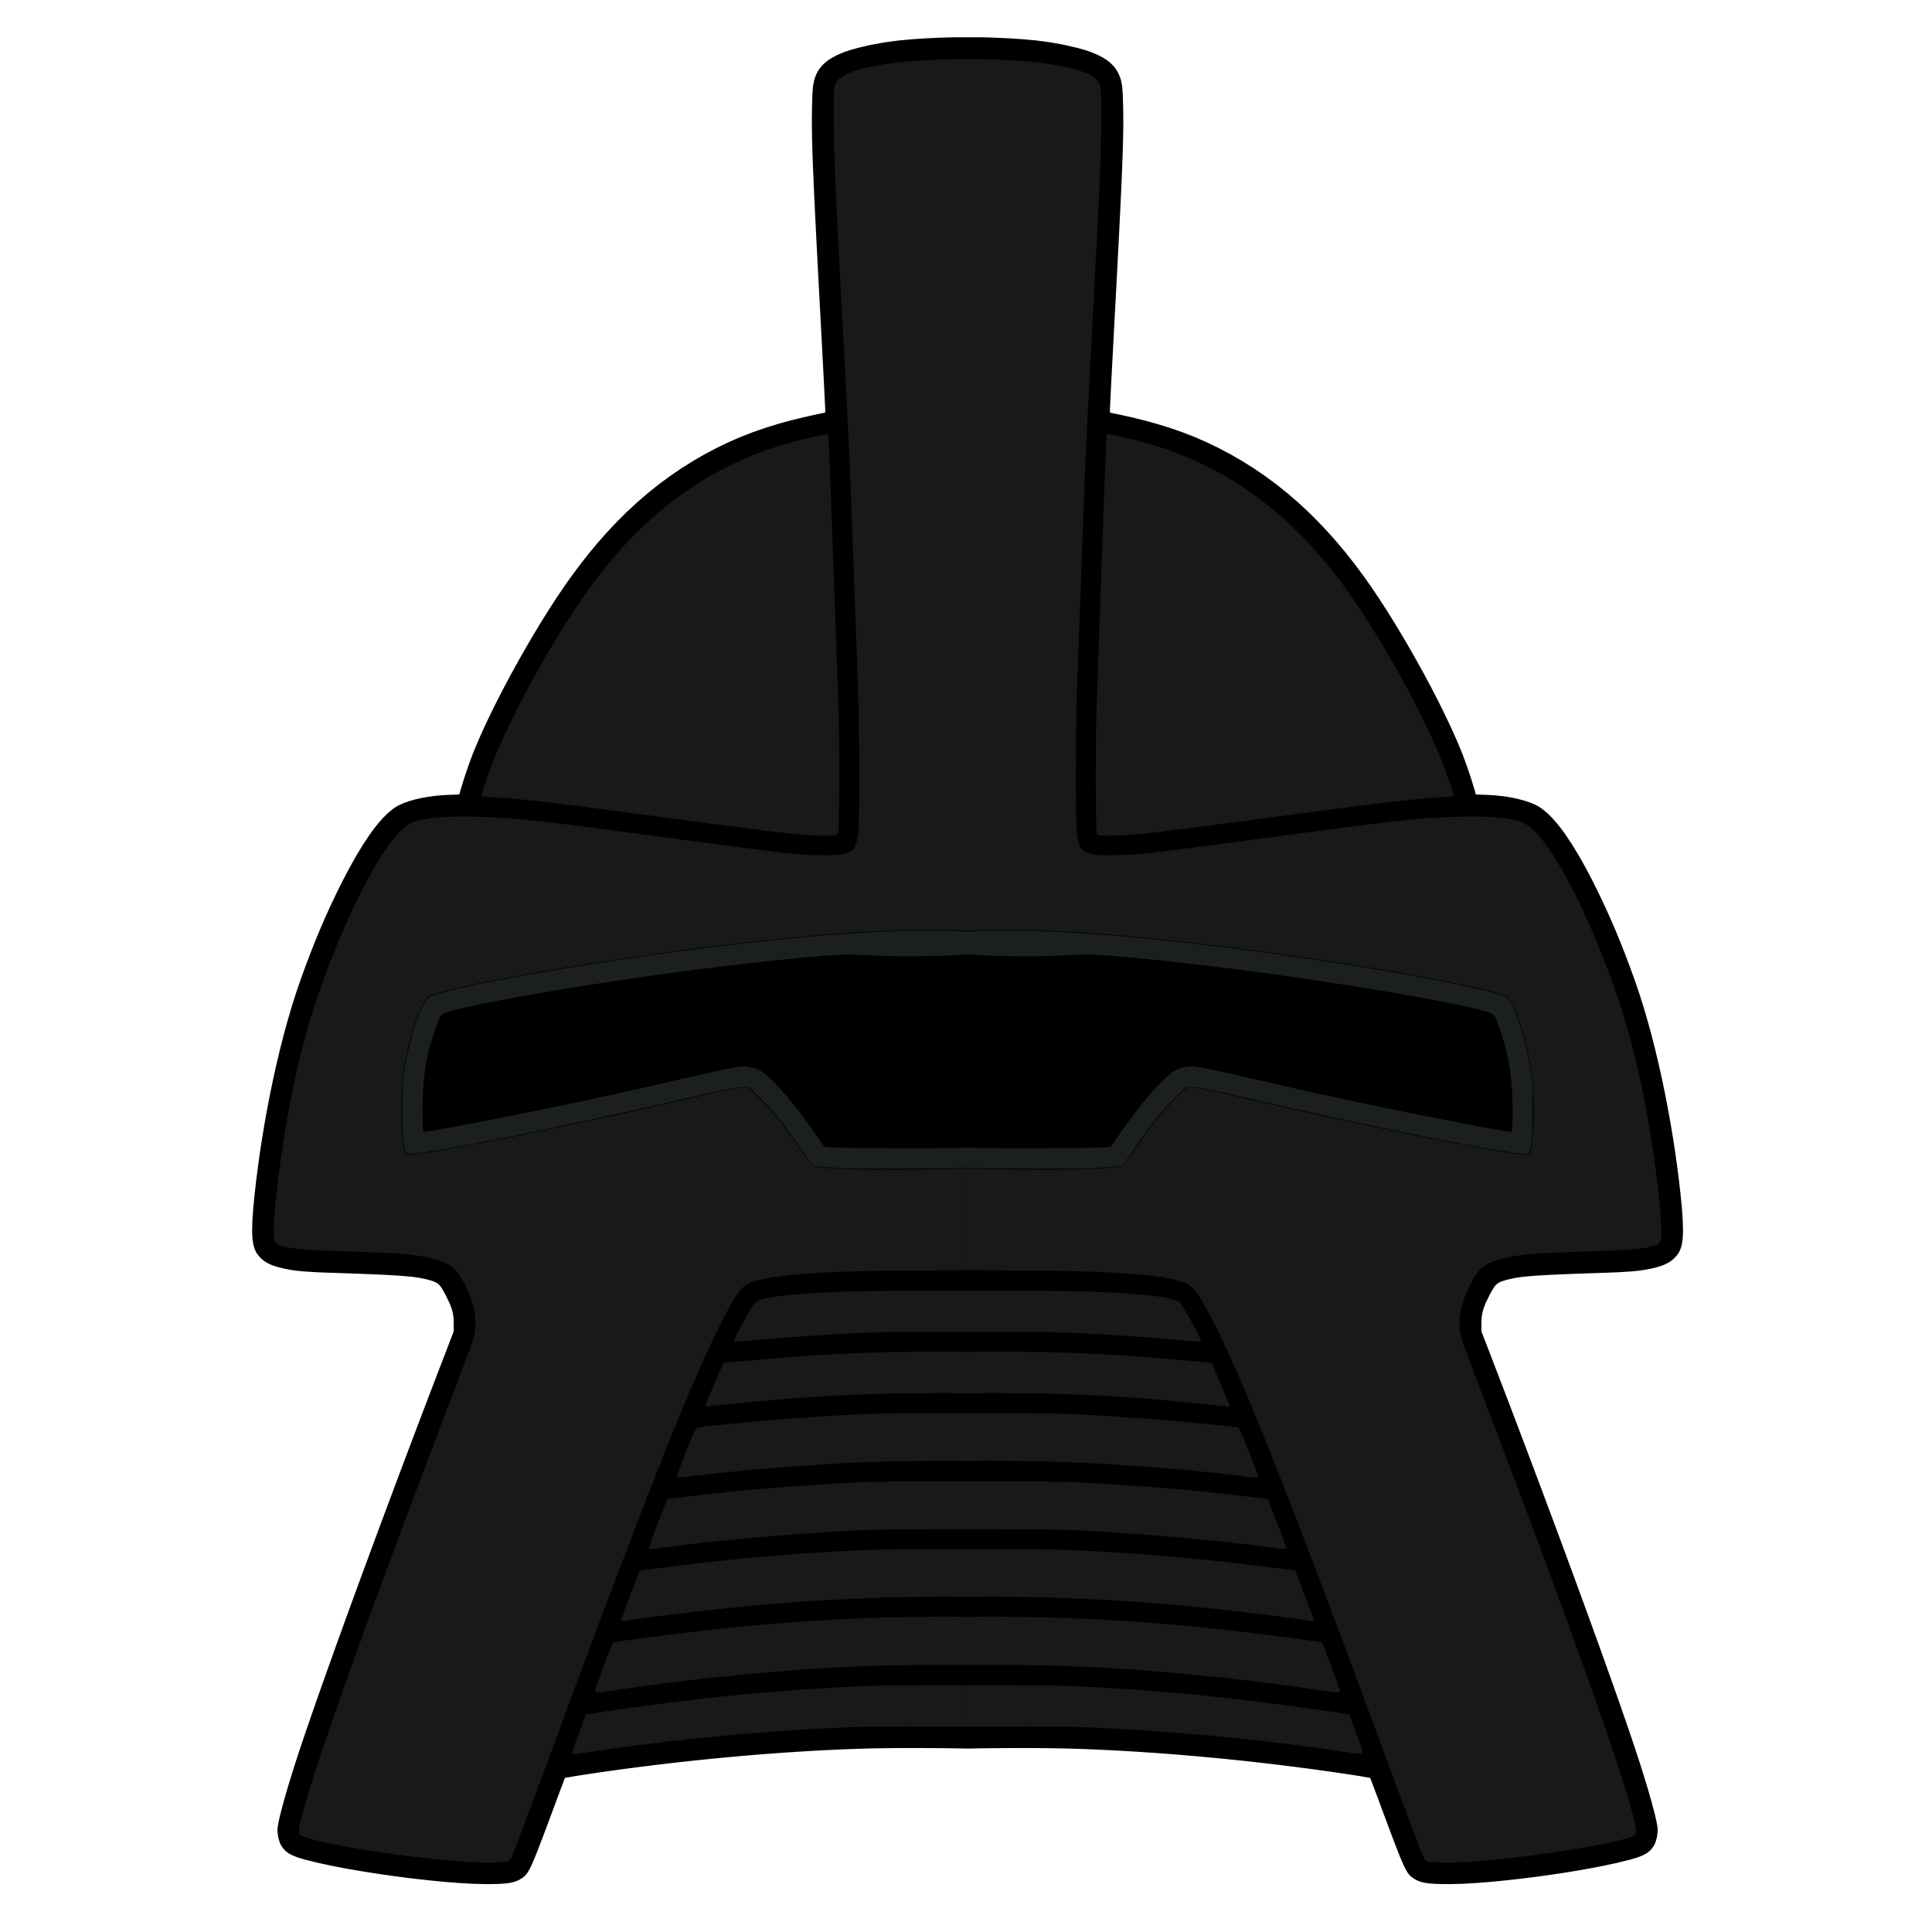 <?xml version="1.0" encoding="UTF-8" standalone="no"?>
<!-- Created with Inkscape (http://www.inkscape.org/) -->

<svg
   xmlns:dc="http://purl.org/dc/elements/1.1/"
   xmlns:cc="http://creativecommons.org/ns#"
   xmlns:rdf="http://www.w3.org/1999/02/22-rdf-syntax-ns#"
   xmlns:svg="http://www.w3.org/2000/svg"
   xmlns="http://www.w3.org/2000/svg"
   xmlns:sodipodi="http://sodipodi.sourceforge.net/DTD/sodipodi-0.dtd"
   xmlns:inkscape="http://www.inkscape.org/namespaces/inkscape"
   inkscape:version="0.92.4 5da689c313, 2019-01-14"
   sodipodi:docname="oldschoolcylon2_dose.svg"
   id="svg8"
   version="1.1"
   viewBox="0 0 130.0 130.0"
   height="130.0mm"
   width="130.0mm">
  <defs
     id="defs2">
    <inkscape:path-effect
       oposite_fuse="false"
       fuse_paths="false"
       discard_orig_path="false"
       mode="vertical"
       is_visible="true"
       id="path-effect142"
       center_point="245.669,245.669"
       end_point="245.669,491.339"
       start_point="245.669,0"
       effect="mirror_symmetry" />
    <inkscape:path-effect
       effect="mirror_symmetry"
       start_point="245.669,0"
       end_point="245.669,491.339"
       center_point="245.669,245.669"
       id="path-effect119"
       is_visible="true"
       mode="vertical"
       discard_orig_path="false"
       fuse_paths="false"
       oposite_fuse="false" />
    <inkscape:path-effect
       effect="mirror_symmetry"
       start_point="245.669,0"
       end_point="245.669,491.339"
       center_point="245.669,245.669"
       id="path-effect117"
       is_visible="true"
       mode="vertical"
       discard_orig_path="false"
       fuse_paths="false"
       oposite_fuse="false" />
    <inkscape:path-effect
       effect="mirror_symmetry"
       start_point="245.669,0"
       end_point="245.669,491.339"
       center_point="245.669,245.669"
       id="path-effect115"
       is_visible="true"
       mode="vertical"
       discard_orig_path="false"
       fuse_paths="false"
       oposite_fuse="false" />
  </defs>
  <sodipodi:namedview
     id="base"
     pagecolor="#ffffff"
     bordercolor="#666666"
     borderopacity="1.0"
     inkscape:pageopacity="0.0"
     inkscape:pageshadow="2"
     inkscape:zoom="6.1459717"
     inkscape:cx="243.14933"
     inkscape:cy="420.59098"
     inkscape:document-units="mm"
     inkscape:current-layer="g1188"
     showgrid="true"
     inkscape:window-width="1280"
     inkscape:window-height="1389"
     inkscape:window-x="1280"
     inkscape:window-y="25"
     inkscape:window-maximized="0"
     borderlayer="true"
     showguides="true"
     inkscape:pagecheckerboard="false">
    <inkscape:grid
       id="grid1172"
       units="mm"
       type="xygrid"
       empspacing="1"
       spacingy="2.54"
       spacingx="2.54" />
  </sodipodi:namedview>
  <g
     id="g1178"
     sodipodi:insensitive="true"
     inkscape:groupmode="layer"
     inkscape:label="[fixed] BG">
    <rect
       id="rect1176"
       style="fill:#ffffff;fill-opacity:1;stroke:none"
       height="130"
       width="130"
       y="0"
       x="0" />
  </g>
  <g
     id="g1180"
     inkscape:groupmode="layer"
     inkscape:label="Edge.Cuts"
     style="display:inline">
    <path
       sodipodi:nodetypes="cccccccccccccccccccccccccccccccccccccccccccccccccccccccccccccccccccccccccccccccccccccccccccccccccccccccccccccccccccccccccccccccccccccccccccccccccccccccccccccccccccccccccccccccccccccccccccccccccccccccccccccccccccccccccccccccccccccccccccccccccccccccccccccccccccccccccccccccccccccccccccccccccccccccccccccccccccccccccccccccccccccccccccccccccccccccccccccccccccccccccccccccccccccccccccccccccccccccccccccccccccccccccccccccccccccccccccccccccccccccccccccccccccccccccccccccccccccccccccccccccccccccccccccccccccccccccccccccccccccccccccccccccccccccccccccccccccccccccccccccccccccccccc"
       inkscape:connector-curvature="0"
       id="path937"
       transform="scale(0.265)"
       d="m 248.625,443.943 0.917,-0.012 0.918,-0.012 0.919,-0.012 0.917,-0.012 0.918,-0.008 0.919,-0.008 0.92,-0.008 0.918,-0.008 0.917,-0.003 0.918,-0.003 0.919,-0.003 0.917,-0.003 0.917,0.003 0.918,0.003 0.919,0.003 0.917,0.003 0.917,0.01 0.918,0.01 0.919,0.01 0.917,0.01 0.918,0.017 0.919,0.017 0.92,0.017 0.918,0.017 0.917,0.027 0.918,0.027 0.919,0.027 0.917,0.027 0.916,0.036 0.917,0.036 0.918,0.036 0.916,0.036 0.914,0.042 0.915,0.043 0.916,0.043 0.915,0.043 0.915,0.049 0.916,0.049 0.917,0.049 0.915,0.049 0.915,0.055 0.916,0.055 0.917,0.055 0.915,0.055 0.913,0.061 0.914,0.061 0.915,0.061 0.914,0.061 0.914,0.066 0.915,0.066 0.916,0.067 0.914,0.066 0.914,0.072 0.915,0.072 0.916,0.072 0.914,0.072 0.914,0.078 0.915,0.078 0.916,0.078 0.914,0.078 0.912,0.083 0.913,0.084 0.914,0.084 0.912,0.083 0.912,0.088 0.913,0.088 0.914,0.088 0.912,0.088 0.911,0.093 0.912,0.093 0.913,0.093 0.911,0.093 0.911,0.099 0.912,0.099 0.913,0.099 0.911,0.099 0.91,0.104 0.911,0.104 0.912,0.104 0.91,0.104 0.909,0.109 0.91,0.109 0.911,0.109 0.91,0.109 0.908,0.114 0.909,0.114 0.91,0.114 0.909,0.114 0.91,0.119 0.911,0.119 0.912,0.119 0.91,0.119 0.908,0.124 0.909,0.125 0.91,0.125 0.909,0.124 0.961,0.137 0.962,0.138 0.96,0.137 0.96,0.142 0.961,0.142 0.959,0.142 0.96,0.148 0.961,0.148 0.959,0.148 0.953,0.166 0.954,0.166 0.952,0.166 0.341,0.894 0.342,0.896 0.342,0.895 0.335,0.897 0.336,0.899 0.335,0.898 0.333,0.896 0.334,0.898 0.333,0.896 0.281,0.755 0.281,0.756 0.281,0.757 0.281,0.755 0.282,0.754 0.282,0.755 0.283,0.755 0.282,0.754 0.286,0.753 0.286,0.754 0.286,0.754 0.286,0.753 0.295,0.749 0.295,0.75 0.296,0.75 0.295,0.749 0.359,0.845 0.359,0.845 0.299,0.625 0.299,0.625 0.265,0.462 0.265,0.462 0.49,0.648 0.49,0.473 0.539,0.393 0.629,0.377 0.674,0.312 0.75,0.252 0.859,0.197 0.7,0.094 0.7,0.094 0.869,0.054 0.869,0.054 0.787,0.01 0.788,0.01 0.789,0.01 0.788,0.01 0.898,-0.025 0.899,-0.025 0.9,-0.025 0.898,-0.025 0.895,-0.054 0.896,-0.054 0.897,-0.054 0.895,-0.054 0.894,-0.073 0.895,-0.073 0.896,-0.073 0.894,-0.073 0.892,-0.087 0.893,-0.087 0.894,-0.087 0.893,-0.087 0.891,-0.1 0.892,-0.1 0.893,-0.1 0.892,-0.1 0.891,-0.111 0.892,-0.111 0.893,-0.111 0.891,-0.111 0.889,-0.121 0.89,-0.121 0.891,-0.121 0.89,-0.121 0.888,-0.132 0.889,-0.132 0.89,-0.132 0.889,-0.132 0.886,-0.142 0.887,-0.143 0.888,-0.143 0.887,-0.142 0.882,-0.155 0.884,-0.155 0.884,-0.155 0.883,-0.155 0.881,-0.17 0.882,-0.17 0.882,-0.171 0.881,-0.17 0.878,-0.19 0.879,-0.19 0.88,-0.191 0.878,-0.19 0.82,-0.204 0.821,-0.204 0.822,-0.204 0.82,-0.204 0.908,-0.277 0.908,-0.277 0.69,-0.279 0.69,-0.279 0.816,-0.453 0.666,-0.5 0.559,-0.568 0.494,-0.652 0.295,-0.504 0.254,-0.576 0.189,-0.651 0.189,-0.651 0.085,-0.653 0.085,-0.653 0.008,-0.639 -0.047,-0.609 -0.121,-0.689 -0.121,-0.689 -0.21,-0.92 -0.21,-0.92 -0.209,-0.794 -0.209,-0.795 -0.209,-0.795 -0.209,-0.794 -0.227,-0.789 -0.227,-0.79 -0.227,-0.791 -0.227,-0.79 -0.238,-0.786 -0.238,-0.787 -0.239,-0.788 -0.238,-0.786 -0.247,-0.784 -0.247,-0.785 -0.247,-0.786 -0.247,-0.784 -0.254,-0.781 -0.254,-0.782 -0.255,-0.783 -0.254,-0.782 -0.26,-0.779 -0.26,-0.78 -0.261,-0.78 -0.26,-0.779 -0.296,-0.868 -0.296,-0.869 -0.297,-0.87 -0.296,-0.868 -0.3,-0.866 -0.3,-0.867 -0.3,-0.868 -0.3,-0.866 -0.302,-0.866 -0.303,-0.867 -0.303,-0.868 -0.303,-0.866 -0.304,-0.863 -0.305,-0.865 -0.305,-0.865 -0.305,-0.864 -0.307,-0.864 -0.307,-0.865 -0.307,-0.866 -0.307,-0.864 -0.308,-0.862 -0.309,-0.864 -0.309,-0.864 -0.308,-0.863 -0.31,-0.863 -0.31,-0.865 -0.31,-0.865 -0.31,-0.864 -0.312,-0.863 -0.312,-0.864 -0.312,-0.865 -0.312,-0.863 -0.312,-0.861 -0.313,-0.863 -0.313,-0.863 -0.312,-0.862 -0.314,-0.861 -0.314,-0.862 -0.314,-0.862 -0.314,-0.861 -0.315,-0.861 -0.315,-0.862 -0.315,-0.862 -0.315,-0.861 -0.315,-0.86 -0.316,-0.861 -0.316,-0.862 -0.315,-0.86 -0.317,-0.86 -0.317,-0.861 -0.317,-0.861 -0.317,-0.86 -0.317,-0.859 -0.317,-0.86 -0.318,-0.861 -0.317,-0.859 -0.319,-0.86 -0.319,-0.861 -0.319,-0.862 -0.319,-0.86 -0.32,-0.86 -0.32,-0.861 -0.32,-0.862 -0.32,-0.86 -0.32,-0.858 -0.32,-0.859 -0.321,-0.86 -0.32,-0.858 -0.321,-0.86 -0.321,-0.861 -0.322,-0.861 -0.321,-0.86 -0.321,-0.858 -0.322,-0.859 -0.322,-0.86 -0.322,-0.858 -0.323,-0.859 -0.323,-0.86 -0.324,-0.861 -0.323,-0.859 -0.323,-0.858 -0.323,-0.859 -0.324,-0.859 -0.323,-0.858 -0.324,-0.858 -0.324,-0.859 -0.325,-0.859 -0.324,-0.858 -0.325,-0.857 -0.325,-0.858 -0.326,-0.859 -0.325,-0.857 -0.325,-0.856 -0.325,-0.857 -0.326,-0.858 -0.325,-0.856 -0.326,-0.857 -0.327,-0.858 -0.327,-0.858 -0.326,-0.857 -0.327,-0.857 -0.328,-0.858 -0.328,-0.859 -0.327,-0.857 -0.327,-0.855 -0.328,-0.856 -0.328,-0.857 -0.327,-0.855 -0.329,-0.856 -0.329,-0.857 -0.33,-0.858 -0.329,-0.856 -0.315,-0.819 -0.316,-0.821 -0.315,-0.819 -0.315,-0.821 -0.316,-0.823 -0.316,-0.821 -0.315,-0.819 -0.316,-0.821 -0.316,-0.82 6.7e-4,-0.689 6.6e-4,-0.691 6.7e-4,-0.69 0.026,-0.67 0.026,-0.67 0.09,-0.616 0.09,-0.616 0.159,-0.589 0.159,-0.589 0.247,-0.638 0.247,-0.638 0.378,-0.775 0.379,-0.777 0.378,-0.776 0.45,-0.792 0.45,-0.792 0.408,-0.551 0.428,-0.432 0.516,-0.357 0.619,-0.291 0.77,-0.258 0.961,-0.262 0.807,-0.18 0.807,-0.18 0.959,-0.145 0.959,-0.145 0.895,-0.08 0.896,-0.08 0.897,-0.08 0.895,-0.08 0.897,-0.051 0.898,-0.051 0.899,-0.051 0.897,-0.051 0.897,-0.04 0.898,-0.04 0.899,-0.04 0.897,-0.04 0.897,-0.034 0.898,-0.034 0.899,-0.034 0.897,-0.034 0.897,-0.032 0.898,-0.032 0.899,-0.032 0.897,-0.032 0.898,-0.03 0.899,-0.03 0.9,-0.03 0.898,-0.03 0.802,-0.032 0.803,-0.032 0.804,-0.032 0.802,-0.032 0.8,-0.052 0.801,-0.052 0.802,-0.052 0.8,-0.052 0.842,-0.086 0.842,-0.086 0.751,-0.107 0.751,-0.107 0.785,-0.151 0.785,-0.151 0.782,-0.19 0.782,-0.19 0.768,-0.246 0.768,-0.246 0.645,-0.305 0.646,-0.305 0.645,-0.412 0.59,-0.463 0.543,-0.521 0.504,-0.582 0.396,-0.576 0.336,-0.65 0.273,-0.744 0.211,-0.852 0.098,-0.699 0.098,-0.699 0.042,-0.842 0.042,-0.842 -0.019,-0.774 -0.019,-0.775 -0.02,-0.776 -0.019,-0.774 -0.057,-0.773 -0.057,-0.774 -0.057,-0.775 -0.057,-0.773 -0.076,-0.771 -0.076,-0.772 -0.076,-0.773 -0.076,-0.772 -0.105,-0.928 -0.105,-0.929 -0.106,-0.93 -0.105,-0.929 -0.118,-0.928 -0.118,-0.929 -0.118,-0.93 -0.118,-0.929 -0.131,-0.927 -0.131,-0.928 -0.131,-0.929 -0.131,-0.927 -0.142,-0.924 -0.143,-0.925 -0.143,-0.926 -0.142,-0.924 -0.155,-0.922 -0.155,-0.924 -0.155,-0.924 -0.155,-0.923 -0.166,-0.921 -0.167,-0.922 -0.167,-0.923 -0.166,-0.921 -0.178,-0.918 -0.178,-0.919 -0.178,-0.92 -0.178,-0.918 -0.191,-0.916 -0.191,-0.917 -0.191,-0.918 -0.191,-0.916 -0.203,-0.913 -0.203,-0.914 -0.203,-0.915 -0.203,-0.914 -0.217,-0.91 -0.217,-0.911 -0.217,-0.912 -0.217,-0.91 -0.23,-0.907 -0.231,-0.908 -0.231,-0.909 -0.23,-0.907 -0.246,-0.903 -0.246,-0.904 -0.246,-0.905 -0.246,-0.903 -0.263,-0.898 -0.263,-0.899 -0.264,-0.9 -0.263,-0.898 -0.281,-0.892 -0.282,-0.893 -0.282,-0.894 -0.282,-0.893 -0.303,-0.885 -0.304,-0.886 -0.304,-0.887 -0.304,-0.885 -0.295,-0.81 -0.295,-0.811 -0.295,-0.812 -0.295,-0.81 -0.304,-0.806 -0.305,-0.807 -0.305,-0.808 -0.305,-0.806 -0.316,-0.801 -0.317,-0.802 -0.317,-0.803 -0.316,-0.802 -0.329,-0.796 -0.329,-0.797 -0.33,-0.797 -0.329,-0.796 -0.343,-0.789 -0.343,-0.79 -0.344,-0.791 -0.343,-0.79 -0.358,-0.781 -0.358,-0.782 -0.358,-0.783 -0.358,-0.782 -0.371,-0.776 -0.371,-0.777 -0.372,-0.778 -0.371,-0.776 -0.38,-0.76 -0.38,-0.761 -0.381,-0.762 -0.38,-0.76 -0.396,-0.751 -0.396,-0.752 -0.396,-0.752 -0.396,-0.751 -0.415,-0.741 -0.416,-0.742 -0.416,-0.743 -0.415,-0.741 -0.44,-0.726 -0.441,-0.727 -0.441,-0.728 -0.44,-0.727 -0.471,-0.704 -0.472,-0.705 -0.472,-0.706 -0.471,-0.705 -0.522,-0.708 -0.522,-0.708 -0.512,-0.639 -0.512,-0.639 -0.59,-0.666 -0.59,-0.666 -0.575,-0.568 -0.575,-0.568 -0.697,-0.574 -0.697,-0.574 -0.678,-0.461 -0.668,-0.385 -0.674,-0.305 -0.674,-0.305 -0.796,-0.275 -0.796,-0.275 -0.74,-0.202 -0.74,-0.202 -0.796,-0.177 -0.796,-0.177 -0.77,-0.136 -0.77,-0.136 -0.796,-0.108 -0.796,-0.108 -0.785,-0.076 -0.785,-0.076 -0.791,-0.048 -0.791,-0.048 -0.787,-0.031 -0.788,-0.031 -0.789,-0.031 -0.787,-0.031 -0.167,-0.6 -0.167,-0.6 -0.232,-0.757 -0.232,-0.758 -0.233,-0.758 -0.232,-0.757 -0.254,-0.751 -0.254,-0.752 -0.255,-0.752 -0.254,-0.751 -0.274,-0.743 -0.274,-0.744 -0.274,-0.745 -0.274,-0.743 -0.357,-0.863 -0.358,-0.864 -0.358,-0.865 -0.357,-0.863 -0.382,-0.853 -0.383,-0.854 -0.383,-0.855 -0.383,-0.853 -0.401,-0.844 -0.401,-0.845 -0.401,-0.846 -0.401,-0.844 -0.416,-0.837 -0.416,-0.838 -0.417,-0.839 -0.416,-0.837 -0.428,-0.83 -0.428,-0.831 -0.429,-0.832 -0.428,-0.83 -0.44,-0.824 -0.44,-0.825 -0.44,-0.826 -0.44,-0.825 -0.451,-0.819 -0.451,-0.82 -0.452,-0.82 -0.451,-0.819 -0.46,-0.812 -0.461,-0.813 -0.461,-0.813 -0.46,-0.812 -0.471,-0.806 -0.472,-0.807 -0.472,-0.808 -0.471,-0.807 -0.481,-0.8 -0.482,-0.801 -0.483,-0.801 -0.482,-0.8 -0.494,-0.793 -0.494,-0.794 -0.495,-0.794 -0.494,-0.793 -0.507,-0.785 -0.507,-0.786 -0.508,-0.787 -0.507,-0.786 -0.522,-0.774 -0.523,-0.775 -0.523,-0.776 -0.522,-0.774 -0.509,-0.719 -0.509,-0.719 -0.51,-0.72 -0.509,-0.719 -0.527,-0.706 -0.528,-0.707 -0.528,-0.708 -0.527,-0.707 -0.545,-0.692 -0.546,-0.693 -0.546,-0.694 -0.545,-0.692 -0.565,-0.677 -0.566,-0.678 -0.566,-0.679 -0.565,-0.677 -0.584,-0.66 -0.585,-0.661 -0.586,-0.662 -0.585,-0.661 -0.604,-0.641 -0.605,-0.642 -0.606,-0.643 -0.605,-0.642 -0.625,-0.622 -0.626,-0.623 -0.627,-0.623 -0.626,-0.622 -0.647,-0.601 -0.648,-0.601 -0.648,-0.602 -0.647,-0.601 -0.667,-0.577 -0.668,-0.577 -0.669,-0.578 -0.668,-0.577 -0.687,-0.552 -0.688,-0.552 -0.689,-0.553 -0.688,-0.552 -0.708,-0.526 -0.709,-0.527 -0.71,-0.527 -0.709,-0.526 -0.726,-0.498 -0.727,-0.499 -0.728,-0.499 -0.727,-0.498 -0.745,-0.47 -0.746,-0.47 -0.747,-0.471 -0.745,-0.47 -0.764,-0.441 -0.765,-0.442 -0.766,-0.442 -0.764,-0.442 -0.779,-0.412 -0.78,-0.412 -0.78,-0.413 -0.779,-0.412 -0.75,-0.361 -0.751,-0.361 -0.752,-0.362 -0.751,-0.361 -0.763,-0.332 -0.764,-0.332 -0.765,-0.332 -0.764,-0.332 -0.777,-0.302 -0.778,-0.302 -0.778,-0.303 -0.777,-0.302 -0.786,-0.273 -0.787,-0.274 -0.788,-0.274 -0.786,-0.273 -0.795,-0.246 -0.796,-0.246 -0.797,-0.246 -0.795,-0.246 -0.803,-0.221 -0.804,-0.222 -0.805,-0.222 -0.803,-0.222 -0.807,-0.199 -0.808,-0.199 -0.809,-0.199 -0.808,-0.199 -0.813,-0.18 -0.814,-0.18 -0.815,-0.18 -0.813,-0.18 -0.766,-0.16 -0.768,-0.16 -0.767,-0.16 v -0.883 l 0.041,-0.866 0.041,-0.867 0.041,-0.868 0.041,-0.866 0.044,-0.866 0.044,-0.867 0.044,-0.868 0.044,-0.866 0.045,-0.865 0.045,-0.866 0.045,-0.867 0.045,-0.866 0.046,-0.865 0.046,-0.866 0.046,-0.867 0.046,-0.866 0.046,-0.865 0.046,-0.866 0.046,-0.867 0.046,-0.865 0.046,-0.864 0.046,-0.866 0.046,-0.866 0.046,-0.865 0.049,-0.926 0.049,-0.927 0.049,-0.928 0.049,-0.926 0.05,-0.928 0.05,-0.929 0.05,-0.93 0.05,-0.928 0.049,-0.926 0.049,-0.927 0.049,-0.928 0.049,-0.926 0.049,-0.926 0.049,-0.927 0.049,-0.928 0.049,-0.926 0.048,-0.927 0.048,-0.929 0.048,-0.929 0.048,-0.928 0.048,-0.927 0.048,-0.929 0.048,-0.929 0.048,-0.928 0.046,-0.926 0.046,-0.928 0.046,-0.928 0.046,-0.927 0.046,-0.926 0.046,-0.927 0.046,-0.928 0.046,-0.926 0.044,-0.926 0.044,-0.928 0.044,-0.928 0.044,-0.927 0.042,-0.928 0.042,-0.929 0.042,-0.93 0.042,-0.928 0.038,-0.927 0.039,-0.928 0.039,-0.929 0.038,-0.927 0.034,-0.928 0.034,-0.929 0.034,-0.93 0.034,-0.929 0.025,-0.927 0.025,-0.929 0.025,-0.929 0.025,-0.928 0.012,-0.928 0.012,-0.929 0.012,-0.93 0.012,-0.928 -0.009,-0.928 -0.009,-0.929 -0.009,-0.93 -0.009,-0.928 -0.026,-0.877 -0.026,-0.878 -0.026,-0.879 -0.026,-0.877 -0.054,-0.683 -0.054,-0.685 -0.054,-0.683 -0.137,-0.712 -0.137,-0.712 -0.277,-0.896 -0.355,-0.842 -0.438,-0.791 -0.523,-0.744 -0.566,-0.652 -0.646,-0.613 -0.729,-0.578 -0.814,-0.543 -0.765,-0.411 -0.765,-0.411 -0.89,-0.372 -0.89,-0.372 -0.831,-0.279 -0.831,-0.279 -0.923,-0.257 -0.923,-0.257 -0.849,-0.196 -0.85,-0.196 -0.851,-0.197 -0.85,-0.196 -0.86,-0.155 -0.861,-0.155 -0.861,-0.155 -0.86,-0.155 -0.864,-0.114 -0.866,-0.114 -0.866,-0.114 -0.865,-0.114 -0.868,-0.081 -0.869,-0.081 -0.87,-0.081 -0.869,-0.081 -0.871,-0.057 -0.872,-0.057 -0.873,-0.057 -0.871,-0.057 -0.871,-0.04 -0.872,-0.041 -0.873,-0.041 -0.872,-0.041 -0.966,-0.031 -0.966,-0.031 -0.97,-0.02 -0.97,-0.02 -0.908,1e-7 h -0.909 l -0.909,10e-8 -0.908,10e-8 -0.909,1e-7 h -0.91 l -0.908,10e-8 -0.97,0.02 -0.97,0.02 -0.966,0.031 -0.966,0.031 -0.871,0.04 -0.872,0.041 -0.873,0.041 -0.872,0.041 -0.871,0.057 -0.872,0.057 -0.873,0.057 -0.871,0.057 -0.868,0.081 -0.869,0.081 -0.87,0.081 -0.869,0.081 -0.864,0.114 -0.866,0.114 -0.866,0.114 -0.865,0.114 -0.86,0.155 -0.861,0.155 -0.861,0.155 -0.86,0.155 -0.849,0.196 -0.85,0.196 -0.851,0.197 -0.85,0.196 -0.923,0.257 -0.923,0.257 -0.831,0.279 -0.831,0.279 -0.89,0.372 -0.89,0.372 -0.765,0.411 -0.765,0.411 -0.814,0.543 -0.729,0.578 -0.646,0.613 -0.566,0.652 -0.523,0.744 -0.438,0.791 -0.355,0.842 -0.277,0.896 -0.137,0.712 -0.137,0.712 -0.054,0.683 -0.054,0.685 -0.054,0.683 -0.026,0.877 -0.026,0.878 -0.026,0.879 -0.026,0.877 -0.009,0.928 -0.009,0.929 -0.009,0.93 -0.009,0.928 0.012,0.928 0.012,0.929 0.012,0.93 0.012,0.928 0.025,0.927 0.025,0.929 0.025,0.929 0.025,0.928 0.034,0.928 0.034,0.929 0.034,0.93 0.034,0.929 0.038,0.927 0.039,0.928 0.039,0.929 0.039,0.927 0.042,0.928 0.042,0.929 0.042,0.93 0.042,0.928 0.044,0.926 0.044,0.928 0.044,0.928 0.044,0.927 0.046,0.926 0.046,0.927 0.046,0.928 0.046,0.926 0.046,0.926 0.046,0.928 0.046,0.928 0.046,0.927 0.048,0.927 0.048,0.929 0.048,0.929 0.048,0.928 0.048,0.927 0.048,0.929 0.048,0.929 0.048,0.928 0.049,0.926 0.049,0.927 0.049,0.928 0.049,0.926 0.049,0.926 0.049,0.927 0.049,0.928 0.049,0.926 0.05,0.928 0.05,0.929 0.05,0.93 0.05,0.928 0.049,0.926 0.049,0.927 0.049,0.928 0.049,0.926 0.046,0.864 0.046,0.865 0.046,0.866 0.046,0.865 0.046,0.865 0.046,0.866 0.046,0.867 0.046,0.865 0.046,0.865 0.046,0.866 0.046,0.867 0.046,0.866 0.045,0.865 0.045,0.866 0.045,0.867 0.045,0.866 0.044,0.866 0.044,0.867 0.044,0.868 0.044,0.866 0.041,0.866 0.041,0.867 0.041,0.868 0.041,0.866 v 0.883 l -0.766,0.16 -0.768,0.16 -0.767,0.16 -0.813,0.18 -0.814,0.18 -0.815,0.18 -0.813,0.18 -0.807,0.199 -0.808,0.199 -0.809,0.199 -0.808,0.199 -0.803,0.221 -0.804,0.222 -0.805,0.222 -0.803,0.222 -0.795,0.246 -0.796,0.246 -0.797,0.246 -0.795,0.246 -0.786,0.273 -0.787,0.274 -0.788,0.274 -0.786,0.273 -0.777,0.302 -0.778,0.302 -0.778,0.303 -0.777,0.302 -0.763,0.332 -0.764,0.332 -0.765,0.332 -0.764,0.332 -0.75,0.361 -0.751,0.361 -0.752,0.362 -0.751,0.361 -0.779,0.412 -0.78,0.412 -0.78,0.413 -0.779,0.412 -0.764,0.441 -0.765,0.442 -0.766,0.442 -0.764,0.442 -0.745,0.47 -0.746,0.47 -0.747,0.471 -0.745,0.47 -0.726,0.498 -0.727,0.499 -0.728,0.499 -0.727,0.498 -0.708,0.526 -0.709,0.527 -0.71,0.527 -0.709,0.526 -0.687,0.552 -0.688,0.552 -0.689,0.553 -0.688,0.552 -0.667,0.577 -0.668,0.577 -0.669,0.578 -0.668,0.577 -0.647,0.601 -0.648,0.601 -0.648,0.602 -0.647,0.601 -0.625,0.622 -0.626,0.623 -0.627,0.623 -0.626,0.622 -0.604,0.641 -0.605,0.642 -0.606,0.643 -0.605,0.642 -0.584,0.66 -0.585,0.661 -0.586,0.662 -0.585,0.661 -0.565,0.677 -0.566,0.678 -0.566,0.679 -0.565,0.677 -0.545,0.692 -0.546,0.693 -0.546,0.694 -0.545,0.692 -0.527,0.706 -0.528,0.707 -0.528,0.708 -0.527,0.707 -0.509,0.719 -0.509,0.719 -0.51,0.72 -0.509,0.719 -0.522,0.774 -0.523,0.775 -0.523,0.776 -0.522,0.774 -0.507,0.785 -0.507,0.786 -0.508,0.787 -0.507,0.786 -0.494,0.793 -0.494,0.794 -0.495,0.794 -0.494,0.793 -0.481,0.8 -0.482,0.801 -0.483,0.801 -0.482,0.8 -0.471,0.806 -0.472,0.807 -0.472,0.808 -0.471,0.807 -0.46,0.812 -0.461,0.813 -0.461,0.813 -0.46,0.812 -0.451,0.819 -0.451,0.82 -0.452,0.82 -0.451,0.819 -0.44,0.824 -0.44,0.825 -0.44,0.826 -0.44,0.825 -0.428,0.83 -0.428,0.831 -0.429,0.832 -0.428,0.83 -0.416,0.837 -0.416,0.838 -0.417,0.839 -0.416,0.837 -0.401,0.844 -0.401,0.845 -0.401,0.846 -0.401,0.844 -0.382,0.853 -0.383,0.854 -0.383,0.855 -0.383,0.853 -0.357,0.863 -0.358,0.864 -0.358,0.865 -0.357,0.863 -0.274,0.743 -0.274,0.744 -0.274,0.745 -0.274,0.743 -0.254,0.751 -0.254,0.752 -0.255,0.752 -0.254,0.751 -0.232,0.757 -0.232,0.758 -0.233,0.758 -0.232,0.757 -0.167,0.6 -0.167,0.6 -0.787,0.031 -0.788,0.031 -0.789,0.031 -0.787,0.031 -0.791,0.048 -0.791,0.048 -0.785,0.076 -0.785,0.076 -0.796,0.108 -0.796,0.108 -0.77,0.136 -0.77,0.136 -0.796,0.177 -0.796,0.177 -0.74,0.202 -0.74,0.202 -0.796,0.275 -0.796,0.275 -0.674,0.305 -0.674,0.305 -0.668,0.385 -0.678,0.461 -0.697,0.574 -0.697,0.574 -0.575,0.568 -0.575,0.568 -0.59,0.666 -0.59,0.666 -0.512,0.639 -0.512,0.639 -0.522,0.708 -0.522,0.708 -0.471,0.704 -0.472,0.705 -0.472,0.706 -0.471,0.705 -0.44,0.726 -0.441,0.727 -0.441,0.728 -0.44,0.727 -0.415,0.741 -0.416,0.742 -0.416,0.743 -0.415,0.741 -0.396,0.751 -0.396,0.752 -0.396,0.752 -0.396,0.751 -0.38,0.76 -0.38,0.761 -0.381,0.762 -0.38,0.76 -0.371,0.776 -0.371,0.777 -0.372,0.778 -0.371,0.776 -0.358,0.781 -0.358,0.782 -0.358,0.783 -0.358,0.782 -0.343,0.789 -0.343,0.79 -0.344,0.791 -0.343,0.79 -0.329,0.796 -0.329,0.797 -0.33,0.797 -0.329,0.796 -0.316,0.801 -0.317,0.802 -0.317,0.803 -0.316,0.802 -0.304,0.806 -0.305,0.807 -0.305,0.808 -0.305,0.806 -0.295,0.81 -0.295,0.811 -0.295,0.812 -0.295,0.81 -0.303,0.885 -0.304,0.886 -0.304,0.887 -0.304,0.885 -0.281,0.892 -0.282,0.893 -0.282,0.894 -0.282,0.893 -0.263,0.898 -0.263,0.899 -0.264,0.9 -0.263,0.898 -0.246,0.903 -0.246,0.904 -0.246,0.905 -0.246,0.903 -0.23,0.907 -0.231,0.908 -0.231,0.909 -0.23,0.907 -0.217,0.91 -0.217,0.911 -0.217,0.912 -0.217,0.91 -0.203,0.913 -0.203,0.914 -0.203,0.915 -0.203,0.914 -0.191,0.916 -0.191,0.917 -0.191,0.918 -0.191,0.916 -0.178,0.918 -0.178,0.919 -0.178,0.92 -0.178,0.918 -0.166,0.921 -0.167,0.922 -0.167,0.923 -0.166,0.921 -0.155,0.922 -0.155,0.924 -0.155,0.924 -0.155,0.923 -0.142,0.924 -0.143,0.925 -0.143,0.926 -0.142,0.924 -0.131,0.927 -0.131,0.928 -0.131,0.929 -0.131,0.927 -0.118,0.928 -0.118,0.929 -0.118,0.93 -0.118,0.929 -0.105,0.928 -0.106,0.929 -0.106,0.93 -0.105,0.929 -0.076,0.771 -0.076,0.772 -0.076,0.773 -0.076,0.772 -0.057,0.773 -0.057,0.774 -0.057,0.775 -0.057,0.773 -0.02,0.774 -0.02,0.775 -0.02,0.776 -0.02,0.774 0.042,0.842 0.042,0.842 0.098,0.699 0.098,0.699 0.211,0.852 0.273,0.744 0.336,0.65 0.396,0.576 0.504,0.582 0.543,0.521 0.59,0.463 0.645,0.412 0.646,0.305 0.646,0.305 0.768,0.246 0.768,0.246 0.782,0.19 0.782,0.19 0.785,0.151 0.785,0.151 0.751,0.107 0.751,0.107 0.842,0.086 0.842,0.086 0.8,0.052 0.801,0.052 0.802,0.052 0.8,0.052 0.802,0.032 0.803,0.032 0.804,0.032 0.802,0.032 0.898,0.03 0.899,0.03 0.9,0.03 0.898,0.03 0.897,0.032 0.898,0.032 0.899,0.032 0.897,0.032 0.897,0.034 0.898,0.034 0.899,0.034 0.897,0.034 0.897,0.04 0.898,0.04 0.899,0.04 0.897,0.04 0.897,0.051 0.898,0.051 0.899,0.051 0.897,0.051 0.895,0.08 0.896,0.08 0.897,0.08 0.895,0.08 0.959,0.145 0.959,0.145 0.807,0.18 0.807,0.18 0.961,0.262 0.77,0.258 0.619,0.291 0.516,0.357 0.428,0.432 0.408,0.551 0.45,0.792 0.45,0.792 0.378,0.775 0.379,0.777 0.378,0.776 0.247,0.638 0.247,0.638 0.159,0.589 0.159,0.589 0.09,0.616 0.09,0.616 0.026,0.67 0.026,0.67 6.7e-4,0.689 6.6e-4,0.691 6.7e-4,0.69 -0.315,0.819 -0.316,0.821 -0.316,0.82 -0.315,0.821 -0.316,0.823 -0.316,0.821 -0.315,0.819 -0.316,0.821 -0.315,0.819 -0.329,0.856 -0.329,0.857 -0.33,0.858 -0.329,0.856 -0.327,0.855 -0.328,0.856 -0.328,0.857 -0.327,0.855 -0.327,0.857 -0.328,0.858 -0.328,0.859 -0.327,0.857 -0.326,0.857 -0.327,0.858 -0.327,0.858 -0.326,0.857 -0.325,0.856 -0.325,0.857 -0.326,0.858 -0.325,0.856 -0.325,0.857 -0.325,0.858 -0.326,0.859 -0.325,0.857 -0.324,0.858 -0.324,0.859 -0.325,0.859 -0.324,0.858 -0.323,0.858 -0.323,0.859 -0.324,0.859 -0.323,0.858 -0.323,0.859 -0.323,0.86 -0.324,0.861 -0.323,0.859 -0.321,0.858 -0.322,0.859 -0.322,0.86 -0.322,0.858 -0.321,0.86 -0.321,0.861 -0.322,0.861 -0.321,0.86 -0.32,0.858 -0.32,0.859 -0.321,0.86 -0.32,0.858 -0.32,0.86 -0.32,0.861 -0.32,0.862 -0.32,0.86 -0.319,0.86 -0.319,0.861 -0.319,0.862 -0.319,0.86 -0.317,0.859 -0.317,0.86 -0.318,0.861 -0.317,0.859 -0.317,0.86 -0.317,0.861 -0.317,0.861 -0.317,0.86 -0.315,0.86 -0.316,0.861 -0.316,0.862 -0.315,0.86 -0.315,0.861 -0.315,0.862 -0.315,0.862 -0.315,0.861 -0.314,0.861 -0.314,0.862 -0.314,0.862 -0.314,0.861 -0.312,0.861 -0.313,0.863 -0.313,0.863 -0.312,0.862 -0.312,0.863 -0.312,0.864 -0.312,0.865 -0.312,0.863 -0.31,0.863 -0.31,0.865 -0.31,0.865 -0.31,0.864 -0.308,0.862 -0.309,0.864 -0.309,0.864 -0.308,0.863 -0.307,0.864 -0.307,0.865 -0.308,0.866 -0.307,0.864 -0.304,0.863 -0.305,0.865 -0.305,0.865 -0.305,0.864 -0.302,0.866 -0.303,0.867 -0.303,0.868 -0.303,0.866 -0.3,0.866 -0.3,0.867 -0.3,0.868 -0.3,0.866 -0.296,0.868 -0.296,0.869 -0.297,0.87 -0.296,0.868 -0.26,0.779 -0.26,0.78 -0.261,0.78 -0.26,0.779 -0.254,0.781 -0.254,0.782 -0.255,0.783 -0.254,0.782 -0.247,0.784 -0.247,0.785 -0.247,0.786 -0.247,0.784 -0.238,0.786 -0.238,0.787 -0.239,0.788 -0.238,0.786 -0.227,0.789 -0.227,0.79 -0.227,0.791 -0.227,0.79 -0.209,0.794 -0.209,0.795 -0.209,0.795 -0.209,0.794 -0.21,0.92 -0.21,0.92 -0.121,0.689 -0.121,0.689 -0.047,0.609 0.008,0.639 0.085,0.653 0.085,0.653 0.189,0.651 0.189,0.651 0.254,0.576 0.295,0.504 0.494,0.652 0.559,0.568 0.666,0.5 0.816,0.453 0.69,0.279 0.69,0.279 0.908,0.277 0.908,0.277 0.82,0.204 0.821,0.204 0.822,0.204 0.82,0.204 0.878,0.19 0.879,0.19 0.88,0.191 0.878,0.19 0.881,0.17 0.882,0.17 0.882,0.171 0.881,0.17 0.882,0.155 0.884,0.155 0.884,0.155 0.883,0.155 0.886,0.142 0.887,0.143 0.888,0.143 0.887,0.142 0.888,0.132 0.889,0.132 0.89,0.132 0.889,0.132 0.889,0.121 0.89,0.121 0.891,0.121 0.89,0.121 0.891,0.111 0.892,0.111 0.893,0.111 0.891,0.111 0.891,0.1 0.892,0.1 0.893,0.1 0.892,0.1 0.892,0.087 0.893,0.087 0.894,0.087 0.893,0.087 0.894,0.073 0.895,0.073 0.896,0.073 0.894,0.073 0.895,0.054 0.896,0.054 0.897,0.054 0.895,0.054 0.898,0.025 0.899,0.025 0.9,0.025 0.898,0.025 0.787,-0.01 0.788,-0.01 0.789,-0.01 0.788,-0.01 0.869,-0.054 0.869,-0.054 0.7,-0.094 0.7,-0.094 0.859,-0.197 0.75,-0.252 0.674,-0.312 0.629,-0.377 0.539,-0.393 0.49,-0.473 0.49,-0.648 0.265,-0.462 0.265,-0.462 0.299,-0.625 0.299,-0.625 0.359,-0.845 0.359,-0.845 0.295,-0.749 0.295,-0.75 0.296,-0.75 0.295,-0.749 0.286,-0.753 0.286,-0.754 0.286,-0.754 0.286,-0.753 0.282,-0.754 0.282,-0.755 0.283,-0.755 0.282,-0.754 0.281,-0.755 0.281,-0.756 0.281,-0.757 0.281,-0.755 0.333,-0.896 0.334,-0.898 0.333,-0.896 0.335,-0.897 0.336,-0.899 0.335,-0.898 0.341,-0.894 0.342,-0.896 0.342,-0.895 0.953,-0.166 0.954,-0.166 0.952,-0.166 0.96,-0.148 0.961,-0.148 0.959,-0.148 0.96,-0.142 0.961,-0.142 0.959,-0.142 0.961,-0.137 0.962,-0.138 0.96,-0.137 0.908,-0.124 0.909,-0.125 0.91,-0.125 0.909,-0.124 0.91,-0.119 0.911,-0.119 0.912,-0.119 0.91,-0.119 0.908,-0.114 0.909,-0.114 0.91,-0.114 0.909,-0.114 0.909,-0.109 0.91,-0.109 0.911,-0.109 0.91,-0.109 0.91,-0.104 0.911,-0.104 0.912,-0.104 0.91,-0.104 0.911,-0.099 0.912,-0.099 0.913,-0.099 0.911,-0.099 0.911,-0.093 0.912,-0.093 0.913,-0.093 0.911,-0.093 0.912,-0.088 0.913,-0.088 0.914,-0.088 0.912,-0.088 0.912,-0.083 0.913,-0.084 0.914,-0.084 0.912,-0.084 0.914,-0.078 0.915,-0.078 0.916,-0.078 0.914,-0.078 0.914,-0.072 0.915,-0.072 0.916,-0.072 0.914,-0.072 0.914,-0.066 0.915,-0.066 0.916,-0.067 0.914,-0.066 0.913,-0.061 0.914,-0.061 0.915,-0.061 0.914,-0.061 0.915,-0.055 0.916,-0.055 0.917,-0.055 0.915,-0.055 0.915,-0.049 0.916,-0.049 0.917,-0.049 0.915,-0.049 0.914,-0.042 0.915,-0.043 0.916,-0.043 0.915,-0.043 0.916,-0.036 0.917,-0.036 0.918,-0.036 0.916,-0.036 0.917,-0.027 0.918,-0.027 0.919,-0.027 0.917,-0.027 0.918,-0.017 0.919,-0.017 0.92,-0.017 0.918,-0.017 0.917,-0.01 0.918,-0.01 0.919,-0.01 0.917,-0.01 0.917,-0.003 0.918,-0.003 0.919,-0.003 0.917,-0.003 0.917,0.003 0.918,0.003 0.919,0.003 0.917,0.003 0.918,0.008 0.919,0.008 0.92,0.008 0.918,0.008 0.917,0.012 0.918,0.012 0.919,0.012 0.917,0.012 0.985,0.017 0.986,0.017 0.984,0.017 0.986,-0.017 0.987,-0.017 0.985,-0.017"
       style="display:inline;fill:#000000;fill-opacity:1;stroke:none;stroke-width:0.214;stroke-opacity:1" />
  </g>
  <g
     id="g1182"
     inkscape:groupmode="layer"
     inkscape:label="B.Cu-disabled"
     style="display:inline" />
  <g
     id="g1186"
     inkscape:groupmode="layer"
     inkscape:label="B.Silk-disabled"
     style="display:inline" />
  <g
     id="g1184"
     inkscape:groupmode="layer"
     inkscape:label="B.Mask-disabled"
     style="display:inline" />
  <g
     id="g1188"
     inkscape:groupmode="layer"
     inkscape:label="F.Cu"
     style="display:inline" />
  <g
     id="g1190"
     inkscape:groupmode="layer"
     inkscape:label="F.Mask"
     style="display:inline">
    <path
       id="path1023"
       transform="scale(0.265)"
       style="display:inline;fill:#1b1f1d;fill-opacity:1;stroke-width:0.214"
       inkscape:path-effect="#path-effect117"
       inkscape:original-d="m 254.95898,236.2832 c -0.94491,0.006 -1.8721,0.0182 -2.7832,0.0371 -2.1547,0.0445 -4.3296,0.12287 -6.50586,0.20313 v 5.80859 c 0.10944,0.009 0.18669,0.0103 0.29883,0.0195 6.01162,0.49684 17.63351,0.63782 23.50195,0.28516 2.73233,-0.16434 6.07387,-0.28123 7.42774,-0.25977 4.68597,0.0743 22.40752,1.87726 37.67383,3.83203 25.95759,3.32376 56.13461,8.48101 63.31054,10.82032 1.5847,0.51658 1.69275,0.68171 3.04102,4.59179 1.85371,5.37605 2.7095,9.85306 3.02539,15.82227 0.12472,2.35455 0.16014,5.56534 0.0781,7.13672 l -0.14843,2.85742 -0.99414,-0.14453 c -5.23793,-0.76864 -22.28826,-4.08219 -36.95313,-7.17969 -10.06783,-2.12651 -13.57133,-2.90499 -27.40039,-6.09375 -9.66429,-2.22845 -13.11338,-2.95222 -15.30273,-3.20898 -1.39693,-0.16385 -3.80149,0.33483 -4.90821,1.01757 -3.12329,1.92674 -8.41334,7.9744 -13.82812,15.81055 l -2.46094,3.56055 -1.44141,0.13476 c -2.42045,0.22398 -28.52137,0.31564 -33.76562,0.11914 -0.39337,-0.0147 -0.76276,-0.0397 -1.1543,-0.0566 v 5.15821 c 9.40197,0.23826 28.15855,0.31274 32.45899,0.0664 4.5388,-0.25991 6.59524,-0.53686 7.09765,-0.95117 0.16479,-0.13602 1.35923,-1.8365 2.65625,-3.7793 4.08234,-6.11496 7.51497,-10.37726 11.24219,-13.96484 2.02832,-1.95247 2.04805,-1.96157 3.99609,-1.8789 1.40379,0.0594 5.91047,0.98789 15.08985,3.11132 30.70243,7.1022 64.09297,13.79572 68.85351,13.80078 1.06024,10e-4 1.11824,-0.0272 1.33594,-0.69336 0.58023,-1.77544 0.7589,-4.33934 0.75391,-10.75585 -0.004,-5.21293 -0.0886,-7.1619 -0.38282,-9.09571 -1.06869,-7.02502 -3.46711,-15.1641 -5.32421,-18.05859 -0.84239,-1.3129 -1.50089,-1.60728 -6.30469,-2.82031 -12.1519,-3.06863 -40.47369,-7.78449 -65.46094,-10.89844 -24.48105,-3.05088 -42.54857,-4.43983 -56.72266,-4.35352 z"
       d="m 254.959,236.283 c -0.945,0.006 -1.872,0.018 -2.783,0.037 -2.155,0.044 -4.33,0.123 -6.506,0.203 v 5.809 c 0.109,0.009 0.187,0.01 0.299,0.019 6.012,0.497 17.634,0.638 23.502,0.285 2.732,-0.164 6.074,-0.281 7.428,-0.26 4.686,0.074 22.408,1.877 37.674,3.832 25.958,3.324 56.135,8.481 63.311,10.82 1.585,0.517 1.693,0.682 3.041,4.592 1.854,5.376 2.709,9.853 3.025,15.822 0.125,2.355 0.16,5.565 0.078,7.137 l -0.148,2.857 -0.994,-0.145 c -5.238,-0.769 -22.288,-4.082 -36.953,-7.18 -10.068,-2.127 -13.571,-2.905 -27.4,-6.094 -9.664,-2.228 -13.113,-2.952 -15.303,-3.209 -1.397,-0.164 -3.801,0.335 -4.908,1.018 -3.123,1.927 -8.413,7.974 -13.828,15.811 l -2.461,3.561 -1.441,0.135 c -2.42,0.224 -28.521,0.316 -33.766,0.119 -0.393,-0.015 -0.763,-0.04 -1.154,-0.057 v 5.158 c 9.402,0.238 28.159,0.313 32.459,0.066 4.539,-0.26 6.595,-0.537 7.098,-0.951 0.165,-0.136 1.359,-1.837 2.656,-3.779 4.082,-6.115 7.515,-10.377 11.242,-13.965 2.028,-1.952 2.048,-1.962 3.996,-1.879 1.404,0.059 5.91,0.988 15.09,3.111 30.702,7.102 64.093,13.796 68.854,13.801 1.06,10e-4 1.118,-0.027 1.336,-0.693 0.58,-1.775 0.759,-4.339 0.754,-10.756 -0.004,-5.213 -0.089,-7.162 -0.383,-9.096 -1.069,-7.025 -3.467,-15.164 -5.324,-18.059 -0.842,-1.313 -1.501,-1.607 -6.305,-2.82 -12.152,-3.069 -40.474,-7.784 -65.461,-10.898 -24.481,-3.051 -42.549,-4.44 -56.723,-4.354 z m -18.579,0 c 0.945,0.006 1.872,0.018 2.783,0.037 2.155,0.044 4.33,0.123 6.506,0.203 v 5.809 c -0.109,0.009 -0.187,0.01 -0.299,0.019 -6.012,0.497 -17.634,0.638 -23.502,0.285 -2.732,-0.164 -6.074,-0.281 -7.428,-0.26 -4.686,0.074 -22.408,1.877 -37.674,3.832 -25.958,3.324 -56.135,8.481 -63.311,10.82 -1.585,0.517 -1.693,0.682 -3.041,4.592 -1.854,5.376 -2.709,9.853 -3.025,15.822 -0.125,2.355 -0.16,5.565 -0.078,7.137 l 0.148,2.857 0.994,-0.145 c 5.238,-0.769 22.288,-4.082 36.953,-7.18 10.068,-2.127 13.571,-2.905 27.4,-6.094 9.664,-2.228 13.113,-2.952 15.303,-3.209 1.397,-0.164 3.801,0.335 4.908,1.018 3.123,1.927 8.413,7.974 13.828,15.811 l 2.461,3.561 1.441,0.135 c 2.42,0.224 28.521,0.316 33.766,0.119 0.393,-0.015 0.763,-0.04 1.154,-0.057 v 5.158 c -9.402,0.238 -28.159,0.313 -32.459,0.066 -4.539,-0.26 -6.595,-0.537 -7.098,-0.951 -0.165,-0.136 -1.359,-1.837 -2.656,-3.779 -4.082,-6.115 -7.515,-10.377 -11.242,-13.965 -2.028,-1.952 -2.048,-1.962 -3.996,-1.879 -1.404,0.059 -5.91,0.988 -15.09,3.111 -30.702,7.102 -64.093,13.796 -68.854,13.801 -1.06,10e-4 -1.118,-0.027 -1.336,-0.693 -0.58,-1.775 -0.759,-4.339 -0.754,-10.756 0.004,-5.213 0.089,-7.162 0.383,-9.096 1.069,-7.025 3.467,-15.164 5.324,-18.059 0.842,-1.313 1.501,-1.607 6.305,-2.82 12.152,-3.069 40.474,-7.784 65.461,-10.898 24.481,-3.051 42.549,-4.44 56.723,-4.354 z"
       inkscape:connector-curvature="0" />
  </g>
  <g
     id="g1192"
     inkscape:groupmode="layer"
     inkscape:label="F.Silk"
     style="display:inline">
    <path
       style="display:inline;fill:#191919;fill-opacity:1;stroke-width:0.214"
       d="m 244.322,15.016 c -1.863,-0.007 -3.781,0.024 -5.75,0.1 -14.651,0.56 -23.833,2.524 -26.1,5.58 -0.755,1.017 -0.88,3.054 -0.746,12.086 0.131,8.873 0.349,14.114 1.436,34.568 2.55,48.021 2.592,48.9 3.205,66.463 0.429,12.291 1.023,28.615 1.531,42.062 0.145,3.826 0.271,12.976 0.275,20.334 0.016,19.177 -0.089,19.687 -4.27,20.672 -1.995,0.47 -9.567,0.305 -14.877,-0.322 -4.455,-0.526 -24.26,-3.121 -38.637,-5.062 -25.166,-3.399 -32.945,-4.157 -42.559,-4.154 -8.849,0.003 -12.811,0.747 -15.309,2.879 -4.605,3.931 -11.277,15.724 -17.297,30.572 -4.99,12.307 -8.042,22.229 -10.652,34.639 -3.419,16.254 -6.004,38.115 -4.725,39.941 0.9,1.285 4.667,1.904 13.377,2.201 18.696,0.638 20.83,0.784 25.361,1.734 4.35,0.913 6.428,2.034 7.908,4.268 3.127,4.718 4.641,9.853 4.164,14.113 -0.224,1.999 -0.179,1.871 -6.498,18.416 -23.299,61.008 -38.205,103.437 -38.213,108.766 -0.002,0.981 0.009,0.993 1.039,1.436 4.786,2.059 26.883,5.482 41.77,6.471 3.686,0.245 9.258,0.173 10.242,-0.133 0.324,-0.101 0.653,-0.507 0.928,-1.143 0.894,-2.07 3.769,-9.715 9.912,-26.354 23.396,-63.372 34.866,-92.408 42.73,-108.174 3.739,-7.495 5.412,-10.011 7.291,-10.963 3.122,-1.582 10.473,-2.551 23.508,-3.096 5.671,-0.237 20.693,-0.369 32.299,-0.357 v -25.84 c -3.382,0.097 -8.066,0.194 -13.248,0.242 -16.664,0.156 -24.842,-0.193 -26.264,-1.119 -0.258,-0.168 -1.722,-2.162 -3.252,-4.43 -1.53,-2.268 -3.8,-5.402 -5.047,-6.967 -2.971,-3.728 -7.264,-8.079 -8.164,-8.271 -1.174,-0.252 -5.455,0.566 -16.352,3.121 -25.9,6.074 -61.643,13.294 -68.277,13.795 -1.44,0.109 -1.91,0.077 -2.045,-0.141 -1.361,-2.202 -1.493,-16.13 -0.217,-22.998 1.32,-7.102 3.578,-13.951 5.379,-16.312 0.42,-0.551 0.916,-0.812 2.502,-1.318 11.023,-3.522 51.66,-10.135 82.992,-13.504 17.399,-1.871 29.757,-2.724 42.311,-2.691 3.18,0.008 6.392,0.085 9.682,0.205 V 15.049 c -0.454,-0.007 -0.885,-0.029 -1.346,-0.031 z m 2.693,0 v 0.002 c -0.461,0.002 -0.892,0.025 -1.346,0.031 V 236.33 c 3.29,-0.12 6.502,-0.197 9.682,-0.205 12.554,-0.033 24.912,0.82 42.311,2.691 31.332,3.369 71.969,9.982 82.992,13.504 1.586,0.507 2.082,0.767 2.502,1.318 1.801,2.362 4.059,9.21 5.379,16.312 1.276,6.868 1.144,20.796 -0.217,22.998 -0.135,0.217 -0.605,0.249 -2.045,0.141 -6.634,-0.501 -42.377,-7.721 -68.277,-13.795 -10.897,-2.555 -15.178,-3.373 -16.352,-3.121 -0.9,0.193 -5.193,4.543 -8.164,8.271 -1.247,1.565 -3.517,4.699 -5.047,6.967 -1.53,2.268 -2.994,4.261 -3.252,4.43 -1.421,0.926 -9.6,1.275 -26.264,1.119 -5.182,-0.049 -9.866,-0.145 -13.248,-0.242 v 25.84 c 11.606,-0.011 26.628,0.12 32.299,0.357 13.035,0.545 20.386,1.514 23.508,3.096 1.879,0.952 3.552,3.467 7.291,10.963 7.865,15.766 19.334,44.802 42.73,108.174 6.143,16.638 9.018,24.283 9.912,26.354 0.274,0.636 0.604,1.042 0.928,1.143 0.984,0.306 6.556,0.378 10.242,0.133 14.886,-0.989 36.983,-4.412 41.77,-6.471 1.03,-0.443 1.041,-0.455 1.039,-1.436 -0.008,-5.329 -14.914,-47.758 -38.213,-108.766 -6.319,-16.545 -6.274,-16.417 -6.498,-18.416 -0.477,-4.261 1.037,-9.395 4.164,-14.113 1.48,-2.233 3.558,-3.355 7.908,-4.268 4.531,-0.951 6.666,-1.097 25.361,-1.734 8.71,-0.297 12.477,-0.916 13.377,-2.201 1.279,-1.827 -1.306,-23.687 -4.725,-39.941 -2.61,-12.409 -5.663,-22.332 -10.652,-34.639 -6.02,-14.848 -12.692,-26.641 -17.297,-30.572 -2.497,-2.132 -6.459,-2.876 -15.309,-2.879 -9.614,-0.003 -17.393,0.756 -42.559,4.154 -14.376,1.942 -34.182,4.536 -38.637,5.062 -5.31,0.627 -12.882,0.792 -14.877,0.322 -4.181,-0.984 -4.286,-1.494 -4.27,-20.672 0.004,-7.358 0.131,-16.508 0.275,-20.334 0.508,-13.448 1.102,-29.772 1.531,-42.062 0.613,-17.563 0.655,-18.442 3.205,-66.463 1.086,-20.455 1.304,-25.695 1.436,-34.568 0.134,-9.032 0.009,-11.069 -0.746,-12.086 -2.267,-3.056 -11.449,-5.02 -26.1,-5.58 -1.969,-0.075 -3.887,-0.107 -5.75,-0.1 z m -37.01,95.232 c -0.515,0.021 -1.693,0.31 -4.346,0.896 -20.907,4.626 -37.771,15.356 -52.172,33.193 -9.375,11.613 -22.144,33.691 -28.203,48.77 -1.358,3.379 -3.205,8.851 -3.043,9.014 0.065,0.065 1.498,0.208 3.186,0.318 7.304,0.478 14.671,1.305 30.467,3.42 37.313,4.995 44.071,5.838 49.553,6.182 3.468,0.218 4.247,0.225 6.24,0.066 0.796,-0.064 1.025,-0.172 1.15,-0.549 0.284,-0.853 0.367,-21.714 0.119,-30.01 -0.134,-4.474 -0.48,-14.54 -0.768,-22.369 -0.287,-7.829 -0.72,-19.869 -0.961,-26.756 -0.241,-6.887 -0.53,-14.351 -0.645,-16.588 -0.114,-2.237 -0.21,-4.438 -0.211,-4.889 -0.001,-0.476 0.148,-0.721 -0.367,-0.699 z m 71.326,0 c -0.515,-0.022 -0.366,0.223 -0.367,0.699 -10e-4,0.451 -0.097,2.652 -0.211,4.889 -0.114,2.237 -0.404,9.701 -0.645,16.588 -0.241,6.887 -0.674,18.927 -0.961,26.756 -0.287,7.829 -0.634,17.895 -0.768,22.369 -0.248,8.296 -0.165,29.157 0.119,30.01 0.126,0.377 0.354,0.485 1.15,0.549 1.993,0.159 2.772,0.151 6.24,-0.066 5.482,-0.344 12.24,-1.187 49.553,-6.182 15.796,-2.115 23.163,-2.942 30.467,-3.42 1.688,-0.11 3.121,-0.254 3.186,-0.318 0.162,-0.162 -1.685,-5.635 -3.043,-9.014 -6.059,-15.078 -18.828,-37.157 -28.203,-48.77 -14.401,-17.837 -31.265,-28.567 -52.172,-33.193 -2.652,-0.587 -3.831,-0.875 -4.346,-0.896 z m -41.322,217.488 c -11.479,-0.002 -23.438,0.095 -27.605,0.289 -13.187,0.615 -19.474,1.462 -20.721,2.793 -0.894,0.954 -5.285,8.979 -5.285,9.658 0,0.268 1.018,0.243 4.602,-0.115 8.636,-0.864 20.857,-1.665 31.137,-2.041 4.287,-0.157 13.828,-0.183 23.531,-0.119 v -10.438 c -1.974,-0.007 -3.606,-0.027 -5.658,-0.027 z m 11.318,0 c -2.052,3.6e-4 -3.684,0.021 -5.658,0.027 v 10.438 c 9.704,-0.064 19.244,-0.038 23.531,0.119 10.28,0.376 22.501,1.177 31.137,2.041 3.584,0.358 4.602,0.384 4.602,0.115 0,-0.679 -4.391,-8.704 -5.285,-9.658 -1.247,-1.331 -7.533,-2.178 -20.721,-2.793 -4.168,-0.194 -16.126,-0.291 -27.605,-0.289 z m -11.846,15.463 c -18.686,-0.008 -32.024,0.627 -50.789,2.422 -2.446,0.234 -4.58,0.426 -4.742,0.426 -0.162,-10e-6 -0.392,0.264 -0.512,0.588 -0.12,0.324 -1.142,2.698 -2.27,5.275 -1.127,2.578 -2.049,4.817 -2.049,4.977 0,0.159 0.121,0.278 0.268,0.26 0.147,-0.018 2.82,-0.296 5.939,-0.621 19.511,-2.033 34.729,-2.826 53.941,-2.809 1.981,0.002 4.239,0.032 6.398,0.051 V 343.25 c -2.083,-0.018 -4.3,-0.05 -6.186,-0.051 z m 12.373,0 c -1.886,10e-4 -4.102,0.033 -6.186,0.051 v 10.518 c 2.159,-0.019 4.417,-0.049 6.398,-0.051 19.212,-0.018 34.431,0.775 53.941,2.809 3.12,0.325 5.792,0.603 5.939,0.621 0.147,0.018 0.268,-0.1 0.268,-0.26 0,-0.159 -0.921,-2.399 -2.049,-4.977 -1.127,-2.578 -2.149,-4.952 -2.27,-5.275 -0.12,-0.324 -0.35,-0.588 -0.512,-0.588 -0.162,0 -2.296,-0.192 -4.742,-0.426 -18.765,-1.794 -32.103,-2.429 -50.789,-2.422 z m -12.613,15.617 c -8.365,-0.003 -16.276,0.08 -19.881,0.25 -8.05,0.38 -17.943,1.033 -25.043,1.65 -6.521,0.567 -16.237,1.542 -17.135,1.719 -0.492,0.097 -0.774,0.684 -2.941,6.09 -1.319,3.29 -2.398,6.128 -2.398,6.307 0,0.41 0.588,0.396 4.816,-0.125 v -0.002 c 8.285,-1.021 21.231,-2.18 31.893,-2.857 11.588,-0.736 23.486,-1.025 37.115,-0.896 v -12.1 c -2.16,-0.012 -4.26,-0.034 -6.426,-0.035 z m 12.854,0 c -2.166,7.7e-4 -4.265,0.023 -6.426,0.035 v 12.1 c 13.629,-0.129 25.527,0.161 37.115,0.896 10.662,0.677 23.608,1.837 31.893,2.857 v 0.002 c 4.228,0.521 4.816,0.535 4.816,0.125 0,-0.179 -1.079,-3.016 -2.398,-6.307 -2.168,-5.406 -2.449,-5.993 -2.941,-6.09 -0.898,-0.177 -10.614,-1.151 -17.135,-1.719 -7.1,-0.618 -16.993,-1.27 -25.043,-1.65 -3.605,-0.17 -11.516,-0.253 -19.881,-0.25 z m -12.164,17.316 c -9.81,-0.001 -19.253,0.086 -22.496,0.264 -12.191,0.667 -23.351,1.502 -32.107,2.406 -7.462,0.77 -15.731,1.758 -15.867,1.895 -0.241,0.241 -4.687,11.896 -4.684,12.279 0.003,0.468 0.447,0.462 4.176,-0.066 11.32,-1.605 30.431,-3.333 47.412,-4.285 4.569,-0.256 18.107,-0.387 29.303,-0.35 v -12.115 c -1.955,-0.007 -3.763,-0.027 -5.736,-0.027 z m 11.475,0 c -1.973,2e-4 -3.781,0.02 -5.736,0.027 v 12.115 c 11.195,-0.037 24.734,0.094 29.303,0.35 16.981,0.952 36.092,2.68 47.412,4.285 3.728,0.529 4.173,0.535 4.176,0.066 0.003,-0.383 -4.443,-12.039 -4.684,-12.279 -0.136,-0.136 -8.405,-1.124 -15.867,-1.895 -8.757,-0.904 -19.917,-1.739 -32.107,-2.406 -3.243,-0.177 -12.686,-0.265 -22.496,-0.264 z m -12.275,17.209 c -7.813,-10e-4 -15.188,0.071 -18.592,0.215 -12.647,0.532 -24.143,1.369 -37.029,2.695 -5.557,0.572 -20.928,2.449 -21.057,2.57 -0.123,0.116 -4.738,12.328 -4.738,12.537 0,0.182 1.555,0.272 1.73,0.1 v -0.002 c 0.216,-0.212 17.748,-2.367 26.203,-3.221 21.144,-2.136 39.713,-2.989 60.02,-2.768 V 393.375 c -2.191,-0.012 -4.337,-0.031 -6.537,-0.031 z m 13.076,0 v 0.002 c -2.2,2.8e-4 -4.346,0.02 -6.537,0.031 v 12.094 c 20.307,-0.222 38.876,0.632 60.02,2.768 8.455,0.854 25.987,3.009 26.203,3.221 v 0.002 c 0.175,0.172 1.73,0.083 1.73,-0.1 0,-0.209 -4.615,-12.421 -4.738,-12.537 -0.129,-0.122 -15.5,-1.998 -21.057,-2.57 -12.886,-1.326 -24.383,-2.163 -37.029,-2.695 -3.404,-0.144 -10.779,-0.216 -18.592,-0.215 z m -10.201,17.178 c -25.674,-0.099 -48.878,1.494 -77.119,5.207 -7.571,0.995 -9.035,1.211 -9.252,1.361 -0.245,0.17 -4.559,11.792 -4.557,12.277 0.002,0.509 0.848,0.467 5.781,-0.287 14.197,-2.171 33.461,-4.247 49.445,-5.326 11.722,-0.791 24.81,-1.112 39.363,-0.998 v -12.186 c -1.214,-0.012 -2.46,-0.042 -3.662,-0.047 z m 7.326,0 v 0.002 c -1.202,0.005 -2.449,0.035 -3.662,0.047 v 12.186 c 14.554,-0.114 27.641,0.207 39.363,0.998 15.985,1.079 35.249,3.155 49.445,5.326 4.933,0.754 5.779,0.796 5.781,0.287 0.002,-0.485 -4.311,-12.107 -4.557,-12.277 -0.217,-0.151 -1.681,-0.366 -9.252,-1.361 -28.241,-3.713 -51.445,-5.306 -77.119,-5.207 z m -9.207,17.404 c -17.943,-0.003 -20.456,0.064 -33.07,0.867 -12.545,0.799 -24.089,1.908 -37.887,3.641 -5.734,0.72 -16.288,2.206 -19.096,2.688 l -1.33,0.227 -0.455,1.211 c -1.809,4.821 -2.986,8.151 -2.986,8.453 0,0.485 0.737,0.446 5.564,-0.301 20.056,-3.102 45.347,-5.443 67.105,-6.213 5.171,-0.183 17.189,-0.175 27.697,-0.047 v -10.51 c -1.838,-0.005 -3.396,-0.015 -5.543,-0.016 z m 11.088,0 c -2.147,3.6e-4 -3.705,0.011 -5.543,0.016 v 10.51 c 10.508,-0.128 22.526,-0.136 27.697,0.047 21.759,0.77 47.049,3.111 67.105,6.213 4.827,0.747 5.564,0.786 5.564,0.301 0,-0.302 -1.177,-3.632 -2.986,-8.453 l -0.455,-1.211 -1.33,-0.227 c -2.807,-0.482 -13.362,-1.967 -19.096,-2.688 -13.798,-1.733 -25.342,-2.842 -37.887,-3.641 -12.614,-0.803 -15.127,-0.87 -33.07,-0.867 z"
       transform="scale(0.265)"
       id="path95"
       inkscape:connector-curvature="0" />
  </g>
  <g
     id="g1194"
     inkscape:groupmode="layer"
     inkscape:label="Drill"
     style="display:inline" />
</svg>
